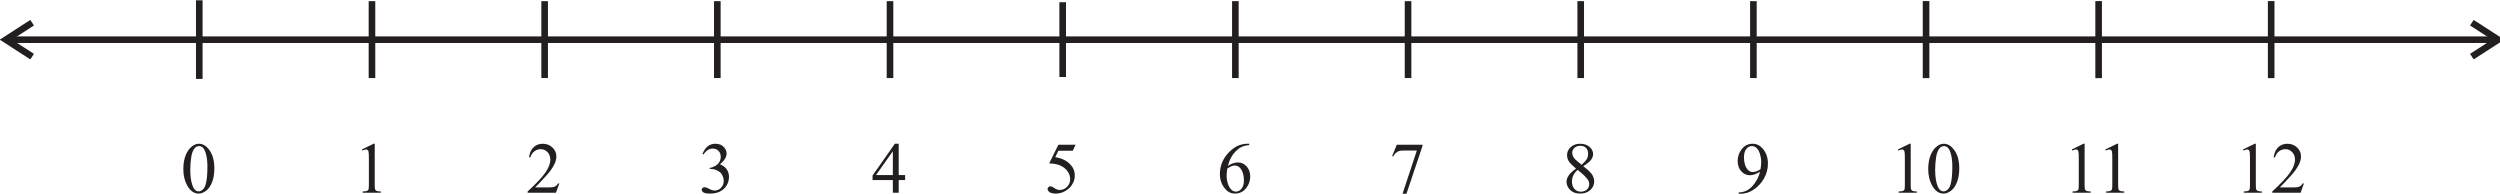 <?xml version="1.0" encoding="UTF-8" standalone="no"?>
<!-- Created with Inkscape (http://www.inkscape.org/) -->

<svg
   version="1.1"
   id="svg24243"
   width="464.417"
   height="36.008"
   viewBox="0 0 464.417 36.008"
   sodipodi:docname="CH8.2_Q7.svg"
   inkscape:version="1.2.2 (b0a8486541, 2022-12-01)"
   xmlns:inkscape="http://www.inkscape.org/namespaces/inkscape"
   xmlns:sodipodi="http://sodipodi.sourceforge.net/DTD/sodipodi-0.dtd"
   xmlns="http://www.w3.org/2000/svg"
   xmlns:svg="http://www.w3.org/2000/svg">
  <defs
     id="defs24247">
    <clipPath
       clipPathUnits="userSpaceOnUse"
       id="clipPath24283">
      <path
         d="m 42.249,195.099 h 36.6 v 417.599 h -36.6 z"
         id="path24281" />
    </clipPath>
    <clipPath
       clipPathUnits="userSpaceOnUse"
       id="clipPath24373">
      <path
         d="m 444,684.48 h 18 v -31.92 h -18 z"
         id="path24371" />
    </clipPath>
    <clipPath
       clipPathUnits="userSpaceOnUse"
       id="clipPath24529">
      <path
         d="m 192.48,429.84 h 16.08 v -31.2 h -16.08 z"
         id="path24527" />
    </clipPath>
    <clipPath
       clipPathUnits="userSpaceOnUse"
       id="clipPath24557">
      <path
         d="m 299.28,429.84 h 18 v -31.2 h -18 z"
         id="path24555" />
    </clipPath>
    <clipPath
       clipPathUnits="userSpaceOnUse"
       id="clipPath24585">
      <path
         d="m 426,430.32 h 18 V 398.4 h -18 z"
         id="path24583" />
    </clipPath>
    <clipPath
       clipPathUnits="userSpaceOnUse"
       id="clipPath24613">
      <path
         d="m 218.16,391.92 h 18 V 360 h -18 z"
         id="path24611" />
    </clipPath>
    <clipPath
       clipPathUnits="userSpaceOnUse"
       id="clipPath24641">
      <path
         d="m 279.6,391.92 h 18.96 V 360 H 279.6 Z"
         id="path24639" />
    </clipPath>
    <clipPath
       clipPathUnits="userSpaceOnUse"
       id="clipPath24669">
      <path
         d="m 349.44,391.44 h 24 v -31.2 h -24 z"
         id="path24667" />
    </clipPath>
    <clipPath
       clipPathUnits="userSpaceOnUse"
       id="clipPath24701">
      <path
         d="m 423.84,391.92 h 12 V 360 h -12 z"
         id="path24699" />
    </clipPath>
    <clipPath
       clipPathUnits="userSpaceOnUse"
       id="clipPath24733">
      <path
         d="m 193.44,353.52 h 12 V 321.6 h -12 z"
         id="path24731" />
    </clipPath>
    <clipPath
       clipPathUnits="userSpaceOnUse"
       id="clipPath24765">
      <path
         d="m 281.76,353.04 h 16.08 v -31.2 h -16.08 z"
         id="path24763" />
    </clipPath>
    <clipPath
       clipPathUnits="userSpaceOnUse"
       id="clipPath24793">
      <path
         d="m 349.44,353.04 h 18 v -31.2 h -18 z"
         id="path24791" />
    </clipPath>
    <clipPath
       clipPathUnits="userSpaceOnUse"
       id="clipPath24825">
      <path
         d="m 424.32,353.04 h 18.96 v -31.2 h -18.96 z"
         id="path24823" />
    </clipPath>
    <clipPath
       clipPathUnits="userSpaceOnUse"
       id="clipPath25065">
      <path
         d="M 169.439,151.919 H 518.64 V 124.32 H 169.439 Z"
         id="path25063" />
    </clipPath>
  </defs>
  <sodipodi:namedview
     id="namedview24245"
     pagecolor="#ffffff"
     bordercolor="#000000"
     borderopacity="0.25"
     inkscape:showpageshadow="2"
     inkscape:pageopacity="0.0"
     inkscape:pagecheckerboard="0"
     inkscape:deskcolor="#d1d1d1"
     showgrid="false"
     inkscape:zoom="0.6789108"
     inkscape:cx="181.17255"
     inkscape:cy="-343.93325"
     inkscape:window-width="1920"
     inkscape:window-height="1004"
     inkscape:window-x="0"
     inkscape:window-y="0"
     inkscape:window-maximized="1"
     inkscape:current-layer="g24249" />
  <g
     id="g24249"
     inkscape:groupmode="layer"
     inkscape:label="Mathematics VI HI6"
     transform="matrix(1.333,0,0,-1.333,-226.58,202.269)">
    <g
       id="g25059">
      <g
         id="g25061"
         clip-path="url(#clipPath25065)">
        <g
           id="g25067"
           transform="matrix(0.24,0,0,0.24,171.502,146.201)">
          <g
             id="g25069"
             transform="matrix(4.175,0,0,4.159,-715.943,-608.021)">
            <g
               id="g25071"
               transform="matrix(0.24,0,0,0.24,171.502,146.201)">
              <path
                 d="M 0,0 H 1440.96"
                 style="fill:none;stroke:#231f20;stroke-width:3.826;stroke-linecap:butt;stroke-linejoin:miter;stroke-miterlimit:2.613;stroke-dasharray:none;stroke-opacity:1"
                 id="path25073" />
            </g>
            <g
               id="g25075"
               transform="matrix(0.24,0,0,0.24,174.43,148.573)">
              <path
                 d="M 0,0 -15.221,-9.864 0,-19.736"
                 style="fill:none;stroke:#231f20;stroke-width:3.857;stroke-linecap:butt;stroke-linejoin:miter;stroke-miterlimit:2.613;stroke-dasharray:none;stroke-opacity:1"
                 id="path25077" />
            </g>
            <g
               id="g25079"
               transform="matrix(0.24,0,0,0.24,513.752,148.573)">
              <path
                 d="M 0,0 15.22,-9.864 0,-19.736"
                 style="fill:none;stroke:#231f20;stroke-width:3.857;stroke-linecap:butt;stroke-linejoin:miter;stroke-miterlimit:2.613;stroke-dasharray:none;stroke-opacity:1"
                 id="path25081" />
            </g>
            <g
               id="g25083"
               transform="matrix(0.24,0,0,0.24,197.679,151.702)">
              <path
                 d="M 0,0 V -45.738"
                 style="fill:none;stroke:#231f20;stroke-width:3.826;stroke-linecap:butt;stroke-linejoin:miter;stroke-miterlimit:2.613;stroke-dasharray:none;stroke-opacity:1"
                 id="path25085" />
            </g>
            <g
               id="g25087"
               transform="matrix(0.24,0,0,0.24,221.696,151.581)">
              <path
                 d="M 0,0 V -44.728"
                 style="fill:none;stroke:#231f20;stroke-width:3.826;stroke-linecap:butt;stroke-linejoin:miter;stroke-miterlimit:2.613;stroke-dasharray:none;stroke-opacity:1"
                 id="path25089" />
            </g>
            <g
               id="g25091"
               transform="matrix(0.24,0,0,0.24,245.711,151.581)">
              <path
                 d="M 0,0 V -44.728"
                 style="fill:none;stroke:#231f20;stroke-width:3.826;stroke-linecap:butt;stroke-linejoin:miter;stroke-miterlimit:2.613;stroke-dasharray:none;stroke-opacity:1"
                 id="path25093" />
            </g>
            <g
               id="g25095"
               transform="matrix(0.24,0,0,0.24,269.728,151.581)">
              <path
                 d="M 0,0 V -44.728"
                 style="fill:none;stroke:#231f20;stroke-width:3.826;stroke-linecap:butt;stroke-linejoin:miter;stroke-miterlimit:2.613;stroke-dasharray:none;stroke-opacity:1"
                 id="path25097" />
            </g>
            <g
               id="g25099"
               transform="matrix(0.24,0,0,0.24,293.745,151.581)">
              <path
                 d="M 0,0 V -44.728"
                 style="fill:none;stroke:#231f20;stroke-width:3.826;stroke-linecap:butt;stroke-linejoin:miter;stroke-miterlimit:2.613;stroke-dasharray:none;stroke-opacity:1"
                 id="path25101" />
            </g>
            <g
               id="g25103"
               transform="matrix(0.24,0,0,0.24,317.762,151.432)">
              <path
                 d="M 0,0 V -43.492"
                 style="fill:none;stroke:#231f20;stroke-width:3.826;stroke-linecap:butt;stroke-linejoin:miter;stroke-miterlimit:2.613;stroke-dasharray:none;stroke-opacity:1"
                 id="path25105" />
            </g>
            <g
               id="g25107"
               transform="matrix(0.24,0,0,0.24,341.779,151.581)">
              <path
                 d="M 0,0 V -44.728"
                 style="fill:none;stroke:#231f20;stroke-width:3.826;stroke-linecap:butt;stroke-linejoin:miter;stroke-miterlimit:2.613;stroke-dasharray:none;stroke-opacity:1"
                 id="path25109" />
            </g>
            <g
               id="g25111"
               transform="matrix(0.24,0,0,0.24,365.796,151.581)">
              <path
                 d="M 0,0 V -44.728"
                 style="fill:none;stroke:#231f20;stroke-width:3.826;stroke-linecap:butt;stroke-linejoin:miter;stroke-miterlimit:2.613;stroke-dasharray:none;stroke-opacity:1"
                 id="path25113" />
            </g>
            <g
               id="g25115"
               transform="matrix(0.24,0,0,0.24,389.811,151.581)">
              <path
                 d="M 0,0 V -44.728"
                 style="fill:none;stroke:#231f20;stroke-width:3.826;stroke-linecap:butt;stroke-linejoin:miter;stroke-miterlimit:2.613;stroke-dasharray:none;stroke-opacity:1"
                 id="path25117" />
            </g>
            <g
               id="g25119"
               transform="matrix(0.24,0,0,0.24,413.828,151.581)">
              <path
                 d="M 0,0 V -44.728"
                 style="fill:none;stroke:#231f20;stroke-width:3.826;stroke-linecap:butt;stroke-linejoin:miter;stroke-miterlimit:2.613;stroke-dasharray:none;stroke-opacity:1"
                 id="path25121" />
            </g>
            <g
               id="g25123"
               transform="matrix(0.24,0,0,0.24,437.842,151.592)">
              <path
                 d="M 0,0 V -44.822"
                 style="fill:none;stroke:#231f20;stroke-width:3.826;stroke-linecap:butt;stroke-linejoin:miter;stroke-miterlimit:2.613;stroke-dasharray:none;stroke-opacity:1"
                 id="path25125" />
            </g>
            <g
               id="g25127"
               transform="matrix(0.24,0,0,0.24,195.46,128.144)">
              <path
                 d="m 0,0 c 0,3.183 0.477,5.925 1.434,8.222 0.961,2.297 2.226,4.012 3.816,5.137 1.234,0.895 2.5,1.344 3.812,1.344 2.129,0 4.047,-1.098 5.743,-3.278 2.121,-2.703 3.175,-6.363 3.175,-10.996 0,-3.238 -0.46,-5.988 -1.39,-8.25 -0.934,-2.273 -2.117,-3.914 -3.559,-4.933 -1.441,-1.028 -2.836,-1.532 -4.176,-1.532 -2.644,0 -4.859,1.567 -6.621,4.715 C 0.742,-6.922 0,-3.731 0,0 Z m 4.02,-0.512 c 0,-3.844 0.468,-6.988 1.414,-9.41 0.777,-2.047 1.945,-3.071 3.484,-3.071 0.738,0 1.504,0.336 2.293,0.997 0.797,0.667 1.402,1.785 1.805,3.343 0.632,2.364 0.945,5.696 0.945,9.989 0,3.183 -0.328,5.839 -0.984,7.968 -0.493,1.582 -1.129,2.7 -1.907,3.36 -0.558,0.449 -1.238,0.675 -2.027,0.675 -0.93,0 -1.754,-0.414 -2.484,-1.253 C 5.578,10.949 4.906,9.156 4.551,6.711 4.195,4.265 4.02,1.863 4.02,-0.512"
                 style="fill:#231f20;fill-opacity:1;fill-rule:evenodd;stroke:none"
                 id="path25129" />
            </g>
            <g
               id="g25131"
               transform="matrix(0.24,0,0,0.24,220.293,130.877)">
              <path
                 d="m 0,0 6.765,3.317 h 0.68 v -23.578 c 0,-1.559 0.063,-2.536 0.188,-2.926 0.132,-0.379 0.406,-0.672 0.812,-0.883 0.414,-0.207 1.246,-0.324 2.508,-0.352 v -0.757 H 0.488 v 0.757 c 1.316,0.028 2.164,0.141 2.551,0.344 0.379,0.196 0.644,0.465 0.797,0.801 0.148,0.336 0.222,1.344 0.222,3.016 v 15.074 c 0,2.031 -0.07,3.332 -0.203,3.906 C 3.758,-0.836 3.582,-0.515 3.332,-0.308 3.082,-0.105 2.777,0 2.422,0 1.918,0 1.211,-0.211 0.308,-0.64 L 0,0"
                 style="fill:#231f20;fill-opacity:1;fill-rule:evenodd;stroke:none"
                 id="path25133" />
            </g>
            <g
               id="g25135"
               transform="matrix(0.24,0,0,0.24,247.75,126.124)">
              <path
                 d="m 0,0 -1.95,-5.375 h -16.4 v 0.757 c 4.82,4.422 8.22,8.032 10.19,10.829 1.96,2.804 2.95,5.363 2.95,7.683 0,1.77 -0.54,3.223 -1.62,4.363 -1.08,1.137 -2.37,1.707 -3.87,1.707 -1.37,0 -2.6,-0.398 -3.68,-1.203 -1.09,-0.8 -1.89,-1.98 -2.41,-3.527 h -0.76 c 0.34,2.539 1.21,4.484 2.64,5.848 1.41,1.355 3.17,2.039 5.3,2.039 2.25,0 4.13,-0.731 5.64,-2.188 1.51,-1.453 2.27,-3.168 2.27,-5.14 0,-1.414 -0.33,-2.836 -0.99,-4.246 -1.01,-2.223 -2.65,-4.575 -4.92,-7.063 -3.4,-3.734 -5.53,-5.98 -6.38,-6.754 h 7.26 c 1.48,0 2.52,0.055 3.11,0.168 0.6,0.106 1.13,0.328 1.61,0.668 0.48,0.336 0.9,0.816 1.26,1.434 L 0,0"
                 style="fill:#231f20;fill-opacity:1;fill-rule:evenodd;stroke:none"
                 id="path25137" />
            </g>
            <g
               id="g25139"
               transform="matrix(0.24,0,0,0.24,267.658,130.259)">
              <path
                 d="m 0,0 c 0.79,1.875 1.79,3.332 3,4.352 1.21,1.023 2.72,1.539 4.53,1.539 2.22,0 3.93,-0.731 5.12,-2.188 0.9,-1.082 1.36,-2.242 1.36,-3.476 0,-2.032 -1.28,-4.133 -3.82,-6.297 1.71,-0.676 3,-1.641 3.87,-2.891 0.88,-1.242 1.32,-2.711 1.32,-4.406 0,-2.41 -0.76,-4.504 -2.3,-6.274 -2,-2.304 -4.88,-3.457 -8.67,-3.457 -1.88,0 -3.15,0.235 -3.83,0.696 -0.67,0.469 -1.01,0.969 -1.01,1.504 0,0.398 0.16,0.75 0.48,1.054 0.32,0.301 0.71,0.45 1.16,0.45 0.34,0 0.69,-0.059 1.05,-0.164 0.23,-0.071 0.75,-0.325 1.58,-0.75 0.82,-0.438 1.38,-0.692 1.7,-0.774 0.5,-0.156 1.04,-0.226 1.61,-0.226 1.4,0 2.61,0.542 3.64,1.625 1.04,1.082 1.55,2.367 1.55,3.851 0,1.082 -0.24,2.141 -0.72,3.168 -0.35,0.766 -0.74,1.352 -1.16,1.75 -0.59,0.551 -1.4,1.047 -2.42,1.492 C 7.01,-8.973 5.97,-8.75 4.9,-8.75 H 4.24 v 0.621 c 1.08,0.133 2.17,0.524 3.25,1.172 1.09,0.641 1.88,1.422 2.37,2.328 0.49,0.906 0.74,1.895 0.74,2.981 0,1.418 -0.45,2.554 -1.33,3.425 C 8.39,2.652 7.3,3.086 5.99,3.086 3.87,3.086 2.1,1.949 0.67,-0.328 L 0,0"
                 style="fill:#231f20;fill-opacity:1;fill-rule:evenodd;stroke:none"
                 id="path25141" />
            </g>
            <g
               id="g25143"
               transform="matrix(0.24,0,0,0.24,295.85,127.304)">
              <path
                 d="m 0,0 v -2.922 h -3.73 v -7.371 h -3.39 v 7.371 h -11.76 v 2.633 l 12.9,18.492 h 2.25 L -3.73,0 Z M -7.12,0 V 13.859 L -16.87,0 h 9.75"
                 style="fill:#231f20;fill-opacity:1;fill-rule:evenodd;stroke:none"
                 id="path25145" />
            </g>
            <g
               id="g25147"
               transform="matrix(0.24,0,0,0.24,319.553,131.534)">
              <path
                 d="m 0,0 -1.6,-3.5 h -8.36 l -1.83,-3.75 c 3.62,-0.536 6.49,-1.887 8.61,-4.055 1.82,-1.863 2.73,-4.063 2.73,-6.586 0,-1.469 -0.3,-2.832 -0.89,-4.078 -0.6,-1.25 -1.34,-2.313 -2.25,-3.188 -0.9,-0.879 -1.91,-1.589 -3.02,-2.125 -1.56,-0.754 -3.18,-1.129 -4.83,-1.129 -1.67,0 -2.89,0.286 -3.64,0.848 -0.76,0.57 -1.14,1.203 -1.14,1.883 0,0.387 0.16,0.726 0.46,1.019 0.32,0.297 0.72,0.442 1.2,0.442 0.35,0 0.67,-0.047 0.93,-0.16 0.27,-0.114 0.73,-0.391 1.37,-0.844 1.02,-0.715 2.06,-1.074 3.11,-1.074 1.6,0 3,0.613 4.22,1.828 1.21,1.215 1.81,2.691 1.81,4.433 0,1.688 -0.54,3.262 -1.62,4.723 -1.08,1.461 -2.57,2.594 -4.47,3.387 -1.49,0.621 -3.52,0.976 -6.09,1.078 L -9.96,0 H 0"
                 style="fill:#231f20;fill-opacity:1;fill-rule:evenodd;stroke:none"
                 id="path25149" />
            </g>
            <g
               id="g25151"
               transform="matrix(0.24,0,0,0.24,343.711,131.673)">
              <path
                 d="m 0,0 v -0.766 c -1.8,-0.176 -3.27,-0.535 -4.42,-1.082 -1.14,-0.543 -2.26,-1.363 -3.38,-2.48 -1.11,-1.114 -2.03,-2.348 -2.77,-3.711 -0.72,-1.371 -1.34,-2.996 -1.83,-4.871 1.97,1.355 3.94,2.039 5.93,2.039 1.89,0 3.54,-0.774 4.94,-2.305 1.39,-1.539 2.09,-3.516 2.09,-5.934 0,-2.332 -0.71,-4.461 -2.11,-6.382 -1.7,-2.332 -3.95,-3.497 -6.73,-3.497 -1.9,0 -3.51,0.629 -4.84,1.891 -2.6,2.457 -3.9,5.641 -3.9,9.555 0,2.496 0.5,4.871 1.5,7.121 1,2.254 2.43,4.25 4.28,5.992 1.85,1.746 3.62,2.918 5.32,3.523 C -4.23,-0.305 -2.65,0 -1.18,0 Z m -12.75,-14.414 c -0.25,-1.856 -0.37,-3.352 -0.37,-4.493 0,-1.312 0.24,-2.746 0.72,-4.292 0.5,-1.54 1.22,-2.77 2.18,-3.676 0.69,-0.641 1.54,-0.961 2.53,-0.961 1.19,0 2.26,0.558 3.19,1.683 0.94,1.125 1.41,2.735 1.41,4.825 0,2.343 -0.47,4.375 -1.4,6.089 -0.93,1.715 -2.25,2.575 -3.96,2.575 -0.52,0 -1.07,-0.114 -1.66,-0.332 -0.6,-0.219 -1.48,-0.696 -2.64,-1.418"
                 style="fill:#231f20;fill-opacity:1;fill-rule:evenodd;stroke:none"
                 id="path25153" />
            </g>
            <g
               id="g25155"
               transform="matrix(0.24,0,0,0.24,364.224,131.534)">
              <path
                 d="M 0,0 H 14.9 V -0.786 L 5.64,-28.493 H 3.35 l 8.3,25.133 H 4 c -1.55,0 -2.65,-0.183 -3.3,-0.554 -1.15,-0.633 -2.08,-1.602 -2.77,-2.922 L -2.67,-6.614 0,0"
                 style="fill:#231f20;fill-opacity:1;fill-rule:evenodd;stroke:none"
                 id="path25157" />
            </g>
            <g
               id="g25159"
               transform="matrix(0.24,0,0,0.24,389.16,128.209)">
              <path
                 d="m 0,0 c -2.2,1.813 -3.62,3.266 -4.26,4.363 -0.63,1.094 -0.95,2.235 -0.95,3.414 0,1.813 0.7,3.375 2.09,4.688 1.4,1.309 3.25,1.969 5.56,1.969 2.24,0 4.04,-0.614 5.41,-1.836 C 9.22,11.375 9.9,9.985 9.9,8.418 9.9,7.379 9.54,6.309 8.8,5.227 8.06,4.145 6.52,2.867 4.18,1.399 c 2.41,-1.864 4,-3.332 4.78,-4.407 1.04,-1.398 1.56,-2.875 1.56,-4.429 0,-1.961 -0.74,-3.641 -2.23,-5.032 -1.5,-1.39 -3.45,-2.086 -5.87,-2.086 -2.64,0 -4.7,0.829 -6.17,2.485 -1.18,1.336 -1.77,2.793 -1.77,4.367 0,1.234 0.41,2.457 1.25,3.676 C -3.45,-2.812 -2.02,-1.473 0,0 Z M 3.21,2.199 C 4.86,3.68 5.9,4.856 6.34,5.711 6.77,6.57 6.99,7.539 6.99,8.629 c 0,1.441 -0.4,2.566 -1.2,3.379 -0.82,0.824 -1.91,1.23 -3.31,1.23 -1.39,0 -2.52,-0.406 -3.4,-1.214 -0.87,-0.809 -1.31,-1.758 -1.31,-2.84 0,-0.719 0.18,-1.426 0.54,-2.145 0.36,-0.715 0.88,-1.39 1.55,-2.035 z m -2.25,-2.98 c -1.13,-0.965 -1.97,-2.012 -2.51,-3.141 -0.55,-1.133 -0.82,-2.363 -0.82,-3.676 0,-1.773 0.47,-3.191 1.44,-4.253 0.97,-1.059 2.19,-1.594 3.68,-1.594 1.47,0 2.66,0.414 3.55,1.258 0.89,0.836 1.33,1.847 1.33,3.043 0,0.988 -0.26,1.875 -0.78,2.656 -0.97,1.453 -2.94,3.359 -5.89,5.707"
                 style="fill:#231f20;fill-opacity:1;fill-rule:evenodd;stroke:none"
                 id="path25161" />
            </g>
            <g
               id="g25163"
               transform="matrix(0.24,0,0,0.24,411.773,124.696)">
              <path
                 d="m 0,0 v 0.754 c 1.78,0.028 3.44,0.446 4.97,1.25 1.53,0.805 3.02,2.207 4.44,4.211 1.43,2.004 2.42,4.203 2.98,6.606 -2.15,-1.383 -4.09,-2.078 -5.82,-2.078 -1.95,0 -3.63,0.757 -5.02,2.277 -1.4,1.516 -2.1,3.527 -2.1,6.043 0,2.445 0.7,4.617 2.1,6.527 1.68,2.321 3.87,3.481 6.58,3.481 2.28,0 4.24,-0.949 5.86,-2.848 2,-2.348 2.99,-5.242 2.99,-8.684 0,-3.101 -0.75,-5.996 -2.27,-8.679 C 13.19,6.172 11.08,3.946 8.37,2.18 6.17,0.719 3.78,0 1.17,0 Z m 12.72,14.348 c 0.25,1.785 0.37,3.211 0.37,4.277 0,1.336 -0.23,2.77 -0.68,4.317 -0.45,1.547 -1.09,2.726 -1.92,3.551 -0.82,0.828 -1.76,1.234 -2.81,1.234 -1.22,0 -2.29,-0.547 -3.2,-1.645 C 3.56,24.989 3.1,23.348 3.1,21.184 c 0,-2.895 0.61,-5.164 1.83,-6.797 0.89,-1.18 1.98,-1.769 3.28,-1.769 0.62,0 1.37,0.148 2.24,0.449 0.86,0.305 1.62,0.73 2.27,1.281"
                 style="fill:#231f20;fill-opacity:1;fill-rule:evenodd;stroke:none"
                 id="path25165" />
            </g>
            <g
               id="g25167"
               transform="matrix(0.24,0,0,0.24,433.92,130.877)">
              <path
                 d="m 0,0 6.77,3.317 h 0.68 v -23.578 c 0,-1.559 0.06,-2.536 0.19,-2.926 0.13,-0.379 0.4,-0.672 0.81,-0.883 0.41,-0.207 1.25,-0.324 2.51,-0.352 v -0.757 H 0.49 v 0.757 c 1.31,0.028 2.16,0.141 2.55,0.344 0.37,0.196 0.64,0.465 0.8,0.801 0.14,0.336 0.22,1.344 0.22,3.016 v 15.074 c 0,2.031 -0.07,3.332 -0.2,3.906 -0.1,0.445 -0.28,0.766 -0.53,0.973 C 3.08,-0.105 2.78,0 2.42,0 1.92,0 1.21,-0.211 0.3,-0.64 L 0,0"
                 style="fill:#231f20;fill-opacity:1;fill-rule:evenodd;stroke:none"
                 id="path25169" />
            </g>
            <g
               id="g25171"
               transform="matrix(0.24,0,0,0.24,438.142,128.144)">
              <path
                 d="m 0,0 c 0,3.183 0.48,5.925 1.44,8.222 0.96,2.297 2.23,4.012 3.82,5.137 1.23,0.895 2.49,1.344 3.81,1.344 2.13,0 4.05,-1.098 5.74,-3.278 2.12,-2.703 3.18,-6.363 3.18,-10.996 0,-3.238 -0.46,-5.988 -1.39,-8.25 -0.93,-2.273 -2.12,-3.914 -3.56,-4.933 -1.44,-1.028 -2.83,-1.532 -4.18,-1.532 -2.65,0 -4.86,1.567 -6.62,4.715 C 0.75,-6.922 0,-3.731 0,0 Z m 4.02,-0.512 c 0,-3.844 0.47,-6.988 1.42,-9.41 0.77,-2.047 1.94,-3.071 3.49,-3.071 0.74,0 1.5,0.336 2.29,0.997 0.8,0.667 1.4,1.785 1.81,3.343 0.63,2.364 0.94,5.696 0.94,9.989 0,3.183 -0.33,5.839 -0.98,7.968 -0.49,1.582 -1.13,2.7 -1.91,3.36 -0.56,0.449 -1.24,0.675 -2.03,0.675 -0.93,0 -1.76,-0.414 -2.48,-1.253 C 5.59,10.949 4.91,9.156 4.55,6.711 4.2,4.265 4.02,1.863 4.02,-0.512"
                 style="fill:#231f20;fill-opacity:1;fill-rule:evenodd;stroke:none"
                 id="path25173" />
            </g>
            <g
               id="g25175"
               transform="matrix(0.24,0,0,0.24,461.843,151.592)">
              <path
                 d="M 0,0 V -44.822"
                 style="fill:none;stroke:#231f20;stroke-width:3.826;stroke-linecap:butt;stroke-linejoin:miter;stroke-miterlimit:2.613;stroke-dasharray:none;stroke-opacity:1"
                 id="path25177" />
            </g>
            <g
               id="g25179"
               transform="matrix(0.24,0,0,0.24,458.105,130.877)">
              <path
                 d="m 0,0 6.78,3.317 h 0.67 v -23.578 c 0,-1.559 0.07,-2.536 0.19,-2.926 0.14,-0.379 0.41,-0.672 0.82,-0.883 0.41,-0.207 1.24,-0.324 2.5,-0.352 v -0.757 H 0.5 v 0.757 c 1.31,0.028 2.16,0.141 2.54,0.344 0.38,0.196 0.65,0.465 0.8,0.801 0.15,0.336 0.23,1.344 0.23,3.016 V -5.187 C 4.07,-3.156 4,-1.855 3.86,-1.281 3.77,-0.836 3.59,-0.515 3.34,-0.308 3.09,-0.105 2.78,0 2.43,0 1.92,0 1.21,-0.211 0.31,-0.64 L 0,0"
                 style="fill:#231f20;fill-opacity:1;fill-rule:evenodd;stroke:none"
                 id="path25181" />
            </g>
            <g
               id="g25183"
               transform="matrix(0.24,0,0,0.24,462.77,130.877)">
              <path
                 d="m 0,0 6.77,3.317 h 0.68 v -23.578 c 0,-1.559 0.07,-2.536 0.19,-2.926 0.13,-0.379 0.41,-0.672 0.81,-0.883 0.42,-0.207 1.25,-0.324 2.51,-0.352 v -0.757 H 0.49 v 0.757 c 1.32,0.028 2.17,0.141 2.55,0.344 0.38,0.196 0.65,0.465 0.8,0.801 0.15,0.336 0.22,1.344 0.22,3.016 v 15.074 c 0,2.031 -0.07,3.332 -0.2,3.906 -0.1,0.445 -0.27,0.766 -0.52,0.973 C 3.08,-0.105 2.78,0 2.43,0 1.92,0 1.22,-0.211 0.31,-0.64 L 0,0"
                 style="fill:#231f20;fill-opacity:1;fill-rule:evenodd;stroke:none"
                 id="path25185" />
            </g>
            <g
               id="g25187"
               transform="matrix(0.24,0,0,0.24,485.84,151.592)">
              <path
                 d="M 0,0 V -44.822"
                 style="fill:none;stroke:#231f20;stroke-width:3.826;stroke-linecap:butt;stroke-linejoin:miter;stroke-miterlimit:2.613;stroke-dasharray:none;stroke-opacity:1"
                 id="path25189" />
            </g>
            <g
               id="g25191"
               transform="matrix(0.24,0,0,0.24,481.92,130.877)">
              <path
                 d="m 0,0 6.77,3.317 h 0.67 v -23.578 c 0,-1.559 0.07,-2.536 0.19,-2.926 0.14,-0.379 0.41,-0.672 0.82,-0.883 0.41,-0.207 1.24,-0.324 2.5,-0.352 v -0.757 H 0.48 v 0.757 c 1.32,0.028 2.17,0.141 2.55,0.344 0.38,0.196 0.65,0.465 0.8,0.801 0.15,0.336 0.22,1.344 0.22,3.016 v 15.074 c 0,2.031 -0.07,3.332 -0.2,3.906 -0.1,0.445 -0.27,0.766 -0.52,0.973 C 3.07,-0.105 2.77,0 2.42,0 1.91,0 1.21,-0.211 0.3,-0.64 L 0,0"
                 style="fill:#231f20;fill-opacity:1;fill-rule:evenodd;stroke:none"
                 id="path25193" />
            </g>
            <g
               id="g25195"
               transform="matrix(0.24,0,0,0.24,490.399,126.124)">
              <path
                 d="m 0,0 -1.94,-5.375 h -16.41 v 0.757 c 4.82,4.422 8.22,8.032 10.19,10.829 1.97,2.804 2.96,5.363 2.96,7.683 0,1.77 -0.54,3.223 -1.63,4.363 -1.08,1.137 -2.37,1.707 -3.87,1.707 -1.38,0 -2.6,-0.398 -3.68,-1.203 -1.09,-0.8 -1.9,-1.98 -2.41,-3.527 h -0.77 c 0.35,2.539 1.22,4.484 2.64,5.848 1.42,1.355 3.18,2.039 5.3,2.039 2.26,0 4.14,-0.731 5.65,-2.188 1.52,-1.453 2.27,-3.168 2.27,-5.14 0,-1.414 -0.33,-2.836 -0.99,-4.246 -1,-2.223 -2.65,-4.575 -4.92,-7.063 -3.4,-3.734 -5.53,-5.98 -6.38,-6.754 h 7.27 c 1.47,0 2.51,0.055 3.1,0.168 0.6,0.106 1.14,0.328 1.61,0.668 0.48,0.336 0.9,0.816 1.26,1.434 L 0,0"
                 style="fill:#231f20;fill-opacity:1;fill-rule:evenodd;stroke:none"
                 id="path25197" />
            </g>
          </g>
        </g>
      </g>
    </g>
  </g>
</svg>

